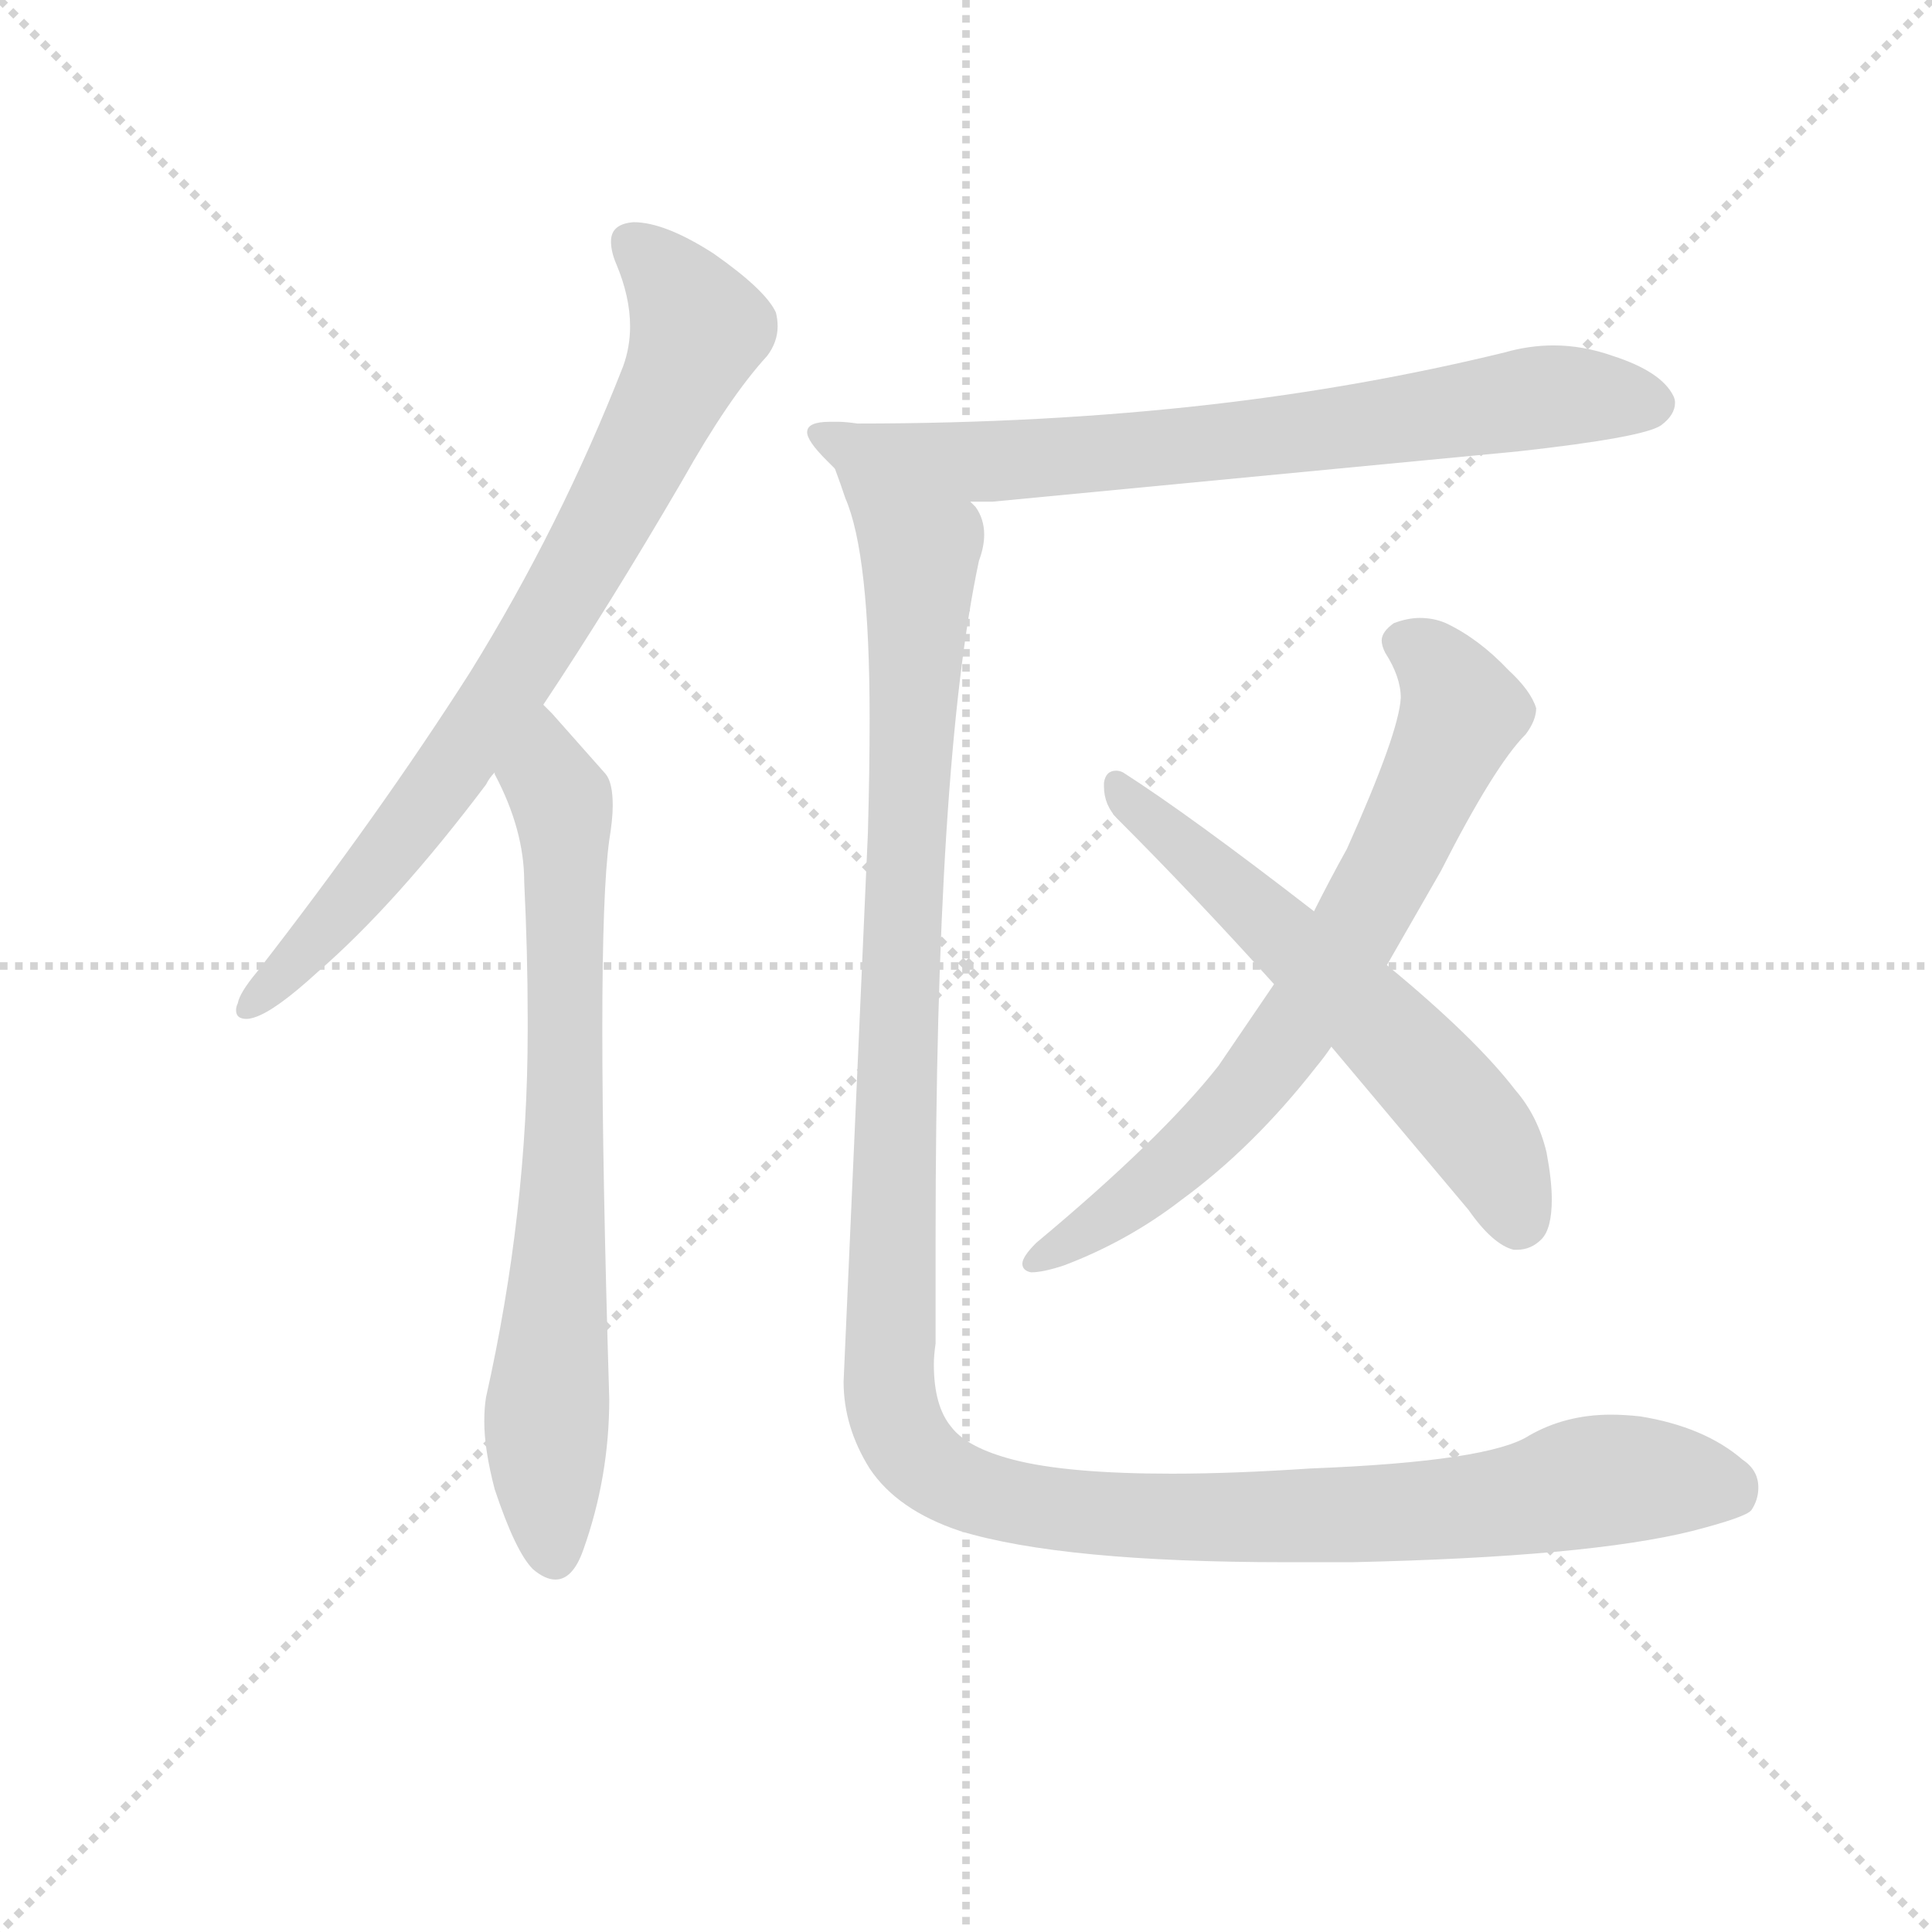 <svg version="1.1" viewBox="0 0 1024 1024" xmlns="http://www.w3.org/2000/svg">
  <g stroke="lightgray" stroke-dasharray="1,1" stroke-width="1" transform="scale(4, 4)">
    <line x1="0" y1="0" x2="256" y2="256"></line>
    <line x1="256" y1="0" x2="0" y2="256"></line>
    <line x1="128" y1="0" x2="128" y2="256"></line>
    <line x1="0" y1="128" x2="256" y2="128"></line>
  </g>
  <g transform="scale(0.92, -0.92) translate(60, -830)">
    <style type="text/css">
      
        @keyframes keyframes0 {
          from {
            stroke: blue;
            stroke-dashoffset: 795;
            stroke-width: 128;
          }
          72% {
            animation-timing-function: step-end;
            stroke: blue;
            stroke-dashoffset: 0;
            stroke-width: 128;
          }
          to {
            stroke: black;
            stroke-width: 1024;
          }
        }
        #make-me-a-hanzi-animation-0 {
          animation: keyframes0 0.897s both;
          animation-delay: 0s;
          animation-timing-function: linear;
        }
      
        @keyframes keyframes1 {
          from {
            stroke: blue;
            stroke-dashoffset: 742;
            stroke-width: 128;
          }
          71% {
            animation-timing-function: step-end;
            stroke: blue;
            stroke-dashoffset: 0;
            stroke-width: 128;
          }
          to {
            stroke: black;
            stroke-width: 1024;
          }
        }
        #make-me-a-hanzi-animation-1 {
          animation: keyframes1 0.854s both;
          animation-delay: 0.897s;
          animation-timing-function: linear;
        }
      
        @keyframes keyframes2 {
          from {
            stroke: blue;
            stroke-dashoffset: 741;
            stroke-width: 128;
          }
          71% {
            animation-timing-function: step-end;
            stroke: blue;
            stroke-dashoffset: 0;
            stroke-width: 128;
          }
          to {
            stroke: black;
            stroke-width: 1024;
          }
        }
        #make-me-a-hanzi-animation-2 {
          animation: keyframes2 0.853s both;
          animation-delay: 1.751s;
          animation-timing-function: linear;
        }
      
        @keyframes keyframes3 {
          from {
            stroke: blue;
            stroke-dashoffset: 719;
            stroke-width: 128;
          }
          70% {
            animation-timing-function: step-end;
            stroke: blue;
            stroke-dashoffset: 0;
            stroke-width: 128;
          }
          to {
            stroke: black;
            stroke-width: 1024;
          }
        }
        #make-me-a-hanzi-animation-3 {
          animation: keyframes3 0.835s both;
          animation-delay: 2.604s;
          animation-timing-function: linear;
        }
      
        @keyframes keyframes4 {
          from {
            stroke: blue;
            stroke-dashoffset: 605;
            stroke-width: 128;
          }
          66% {
            animation-timing-function: step-end;
            stroke: blue;
            stroke-dashoffset: 0;
            stroke-width: 128;
          }
          to {
            stroke: black;
            stroke-width: 1024;
          }
        }
        #make-me-a-hanzi-animation-4 {
          animation: keyframes4 0.742s both;
          animation-delay: 3.439s;
          animation-timing-function: linear;
        }
      
        @keyframes keyframes5 {
          from {
            stroke: blue;
            stroke-dashoffset: 1324;
            stroke-width: 128;
          }
          81% {
            animation-timing-function: step-end;
            stroke: blue;
            stroke-dashoffset: 0;
            stroke-width: 128;
          }
          to {
            stroke: black;
            stroke-width: 1024;
          }
        }
        #make-me-a-hanzi-animation-5 {
          animation: keyframes5 1.327s both;
          animation-delay: 4.181s;
          animation-timing-function: linear;
        }
      
    </style>
    
      <path d="M 211 443 Q 158 360 88 270 Q 78 258 77 252 Q 76 250 76 248 Q 76 243 82 243 Q 84 243 87 244 Q 99 248 123 270 Q 168 309 220 378 Q 222 382 225 385 L 253 424 Q 291 481 333 553 Q 360 601 382 625 Q 388 633 388 642 Q 388 646 387 650 Q 381 663 351 684 Q 323 702 305 702 Q 292 701 292 691 Q 292 685 295 678 Q 303 659 303 642 Q 303 630 299 619 Q 263 527 211 443 Z" fill="lightgray"></path>
    
      <path d="M 225 385 L 225 384 Q 242 352 242 322 Q 244 281 244 244 L 244 236 Q 244 132 220 25 Q 219 19 219 11 Q 219 -5 225 -28 Q 237 -64 247 -74 Q 254 -80 260 -80 Q 270 -80 276 -63 Q 291 -21 291 24 Q 287 156 287 237 Q 287 317 291 346 Q 293 358 293 366 Q 293 379 289 384 L 258 419 L 253 424 C 233 446 213 412 225 385 Z" fill="lightgray"></path>
    
      <path d="M 815 570 Q 887 578 897 585 Q 905 591 905 598 Q 905 600 904 602 Q 897 616 869 625 Q 852 631 835 631 Q 821 631 807 627 Q 725 607 638 597 Q 542 586 434 586 Q 427 587 423 587 L 418 587 Q 405 587 405 581 Q 405 576 416 565 L 421 560 L 499 541 L 512 541 L 815 570 Z" fill="lightgray"></path>
    
      <path d="M 537 114 Q 529 106 529 102 Q 529 98 534 97 Q 541 97 553 101 Q 590 115 621 139 Q 662 169 698 215 Q 703 221 707 227 L 739 274 L 770 328 Q 801 389 819 407 Q 825 415 825 422 Q 822 432 809 444 Q 792 462 773 471 Q 766 474 758 474 Q 751 474 743 471 Q 736 466 736 461 Q 736 458 738 454 Q 747 440 747 428 Q 746 408 716 341 Q 706 323 697 305 L 674 263 L 642 216 Q 609 174 537 114 Z" fill="lightgray"></path>
    
      <path d="M 707 227 L 786 133 Q 800 113 812 110 L 814 110 Q 822 110 828 116 Q 834 122 834 139 Q 834 150 831 166 Q 826 187 813 202 Q 790 232 739 274 L 697 305 Q 626 360 587 385 Q 585 386 583 386 Q 577 386 576 379 L 576 377 Q 576 366 584 358 Q 628 314 674 263 L 707 227 Z" fill="lightgray"></path>
    
      <path d="M 421 560 Q 424 552 427 543 Q 441 511 441 416 Q 441 386 440 350 L 426 34 Q 426 8 441 -16 Q 457 -40 493 -52 Q 552 -70 681 -70 L 719 -70 Q 855 -67 915 -52 Q 946 -44 949 -40 Q 953 -34 953 -27 Q 953 -17 944 -11 Q 922 8 885 14 Q 876 15 868 15 Q 842 15 821 3 Q 798 -12 695 -16 Q 650 -19 615 -19 Q 555 -19 524 -11 Q 497 -4 488 8 Q 478 20 478 44 Q 478 49 479 56 L 479 116 Q 479 390 504 507 Q 507 515 507 522 Q 507 531 502 538 L 499 541 C 493 570 411 588 421 560 Z" fill="lightgray"></path>
    
    
      <clipPath id="make-me-a-hanzi-clip-0">
        <path d="M 211 443 Q 158 360 88 270 Q 78 258 77 252 Q 76 250 76 248 Q 76 243 82 243 Q 84 243 87 244 Q 99 248 123 270 Q 168 309 220 378 Q 222 382 225 385 L 253 424 Q 291 481 333 553 Q 360 601 382 625 Q 388 633 388 642 Q 388 646 387 650 Q 381 663 351 684 Q 323 702 305 702 Q 292 701 292 691 Q 292 685 295 678 Q 303 659 303 642 Q 303 630 299 619 Q 263 527 211 443 Z"></path>
      </clipPath>
      <path clip-path="url(#make-me-a-hanzi-clip-0)" d="M 303 691 L 322 674 L 343 641 L 321 591 L 259 477 L 199 384 L 108 272 L 82 249" fill="none" id="make-me-a-hanzi-animation-0" stroke-dasharray="667 1334" stroke-linecap="round"></path>
    
      <clipPath id="make-me-a-hanzi-clip-1">
        <path d="M 225 385 L 225 384 Q 242 352 242 322 Q 244 281 244 244 L 244 236 Q 244 132 220 25 Q 219 19 219 11 Q 219 -5 225 -28 Q 237 -64 247 -74 Q 254 -80 260 -80 Q 270 -80 276 -63 Q 291 -21 291 24 Q 287 156 287 237 Q 287 317 291 346 Q 293 358 293 366 Q 293 379 289 384 L 258 419 L 253 424 C 233 446 213 412 225 385 Z"></path>
      </clipPath>
      <path clip-path="url(#make-me-a-hanzi-clip-1)" d="M 252 418 L 266 333 L 264 135 L 255 15 L 259 -66" fill="none" id="make-me-a-hanzi-animation-1" stroke-dasharray="614 1228" stroke-linecap="round"></path>
    
      <clipPath id="make-me-a-hanzi-clip-2">
        <path d="M 815 570 Q 887 578 897 585 Q 905 591 905 598 Q 905 600 904 602 Q 897 616 869 625 Q 852 631 835 631 Q 821 631 807 627 Q 725 607 638 597 Q 542 586 434 586 Q 427 587 423 587 L 418 587 Q 405 587 405 581 Q 405 576 416 565 L 421 560 L 499 541 L 512 541 L 815 570 Z"></path>
      </clipPath>
      <path clip-path="url(#make-me-a-hanzi-clip-2)" d="M 413 581 L 431 571 L 517 564 L 639 574 L 830 602 L 892 597" fill="none" id="make-me-a-hanzi-animation-2" stroke-dasharray="613 1226" stroke-linecap="round"></path>
    
      <clipPath id="make-me-a-hanzi-clip-3">
        <path d="M 537 114 Q 529 106 529 102 Q 529 98 534 97 Q 541 97 553 101 Q 590 115 621 139 Q 662 169 698 215 Q 703 221 707 227 L 739 274 L 770 328 Q 801 389 819 407 Q 825 415 825 422 Q 822 432 809 444 Q 792 462 773 471 Q 766 474 758 474 Q 751 474 743 471 Q 736 466 736 461 Q 736 458 738 454 Q 747 440 747 428 Q 746 408 716 341 Q 706 323 697 305 L 674 263 L 642 216 Q 609 174 537 114 Z"></path>
      </clipPath>
      <path clip-path="url(#make-me-a-hanzi-clip-3)" d="M 747 460 L 768 447 L 782 420 L 721 293 L 684 235 L 636 177 L 581 131 L 537 105" fill="none" id="make-me-a-hanzi-animation-3" stroke-dasharray="591 1182" stroke-linecap="round"></path>
    
      <clipPath id="make-me-a-hanzi-clip-4">
        <path d="M 707 227 L 786 133 Q 800 113 812 110 L 814 110 Q 822 110 828 116 Q 834 122 834 139 Q 834 150 831 166 Q 826 187 813 202 Q 790 232 739 274 L 697 305 Q 626 360 587 385 Q 585 386 583 386 Q 577 386 576 379 L 576 377 Q 576 366 584 358 Q 628 314 674 263 L 707 227 Z"></path>
      </clipPath>
      <path clip-path="url(#make-me-a-hanzi-clip-4)" d="M 583 379 L 770 203 L 800 164 L 813 123" fill="none" id="make-me-a-hanzi-animation-4" stroke-dasharray="477 954" stroke-linecap="round"></path>
    
      <clipPath id="make-me-a-hanzi-clip-5">
        <path d="M 421 560 Q 424 552 427 543 Q 441 511 441 416 Q 441 386 440 350 L 426 34 Q 426 8 441 -16 Q 457 -40 493 -52 Q 552 -70 681 -70 L 719 -70 Q 855 -67 915 -52 Q 946 -44 949 -40 Q 953 -34 953 -27 Q 953 -17 944 -11 Q 922 8 885 14 Q 876 15 868 15 Q 842 15 821 3 Q 798 -12 695 -16 Q 650 -19 615 -19 Q 555 -19 524 -11 Q 497 -4 488 8 Q 478 20 478 44 Q 478 49 479 56 L 479 116 Q 479 390 504 507 Q 507 515 507 522 Q 507 531 502 538 L 499 541 C 493 570 411 588 421 560 Z"></path>
      </clipPath>
      <path clip-path="url(#make-me-a-hanzi-clip-5)" d="M 427 558 L 470 513 L 452 57 L 452 29 L 465 -5 L 493 -27 L 525 -36 L 613 -45 L 785 -39 L 878 -22 L 939 -30" fill="none" id="make-me-a-hanzi-animation-5" stroke-dasharray="1196 2392" stroke-linecap="round"></path>
    
  </g>
</svg>